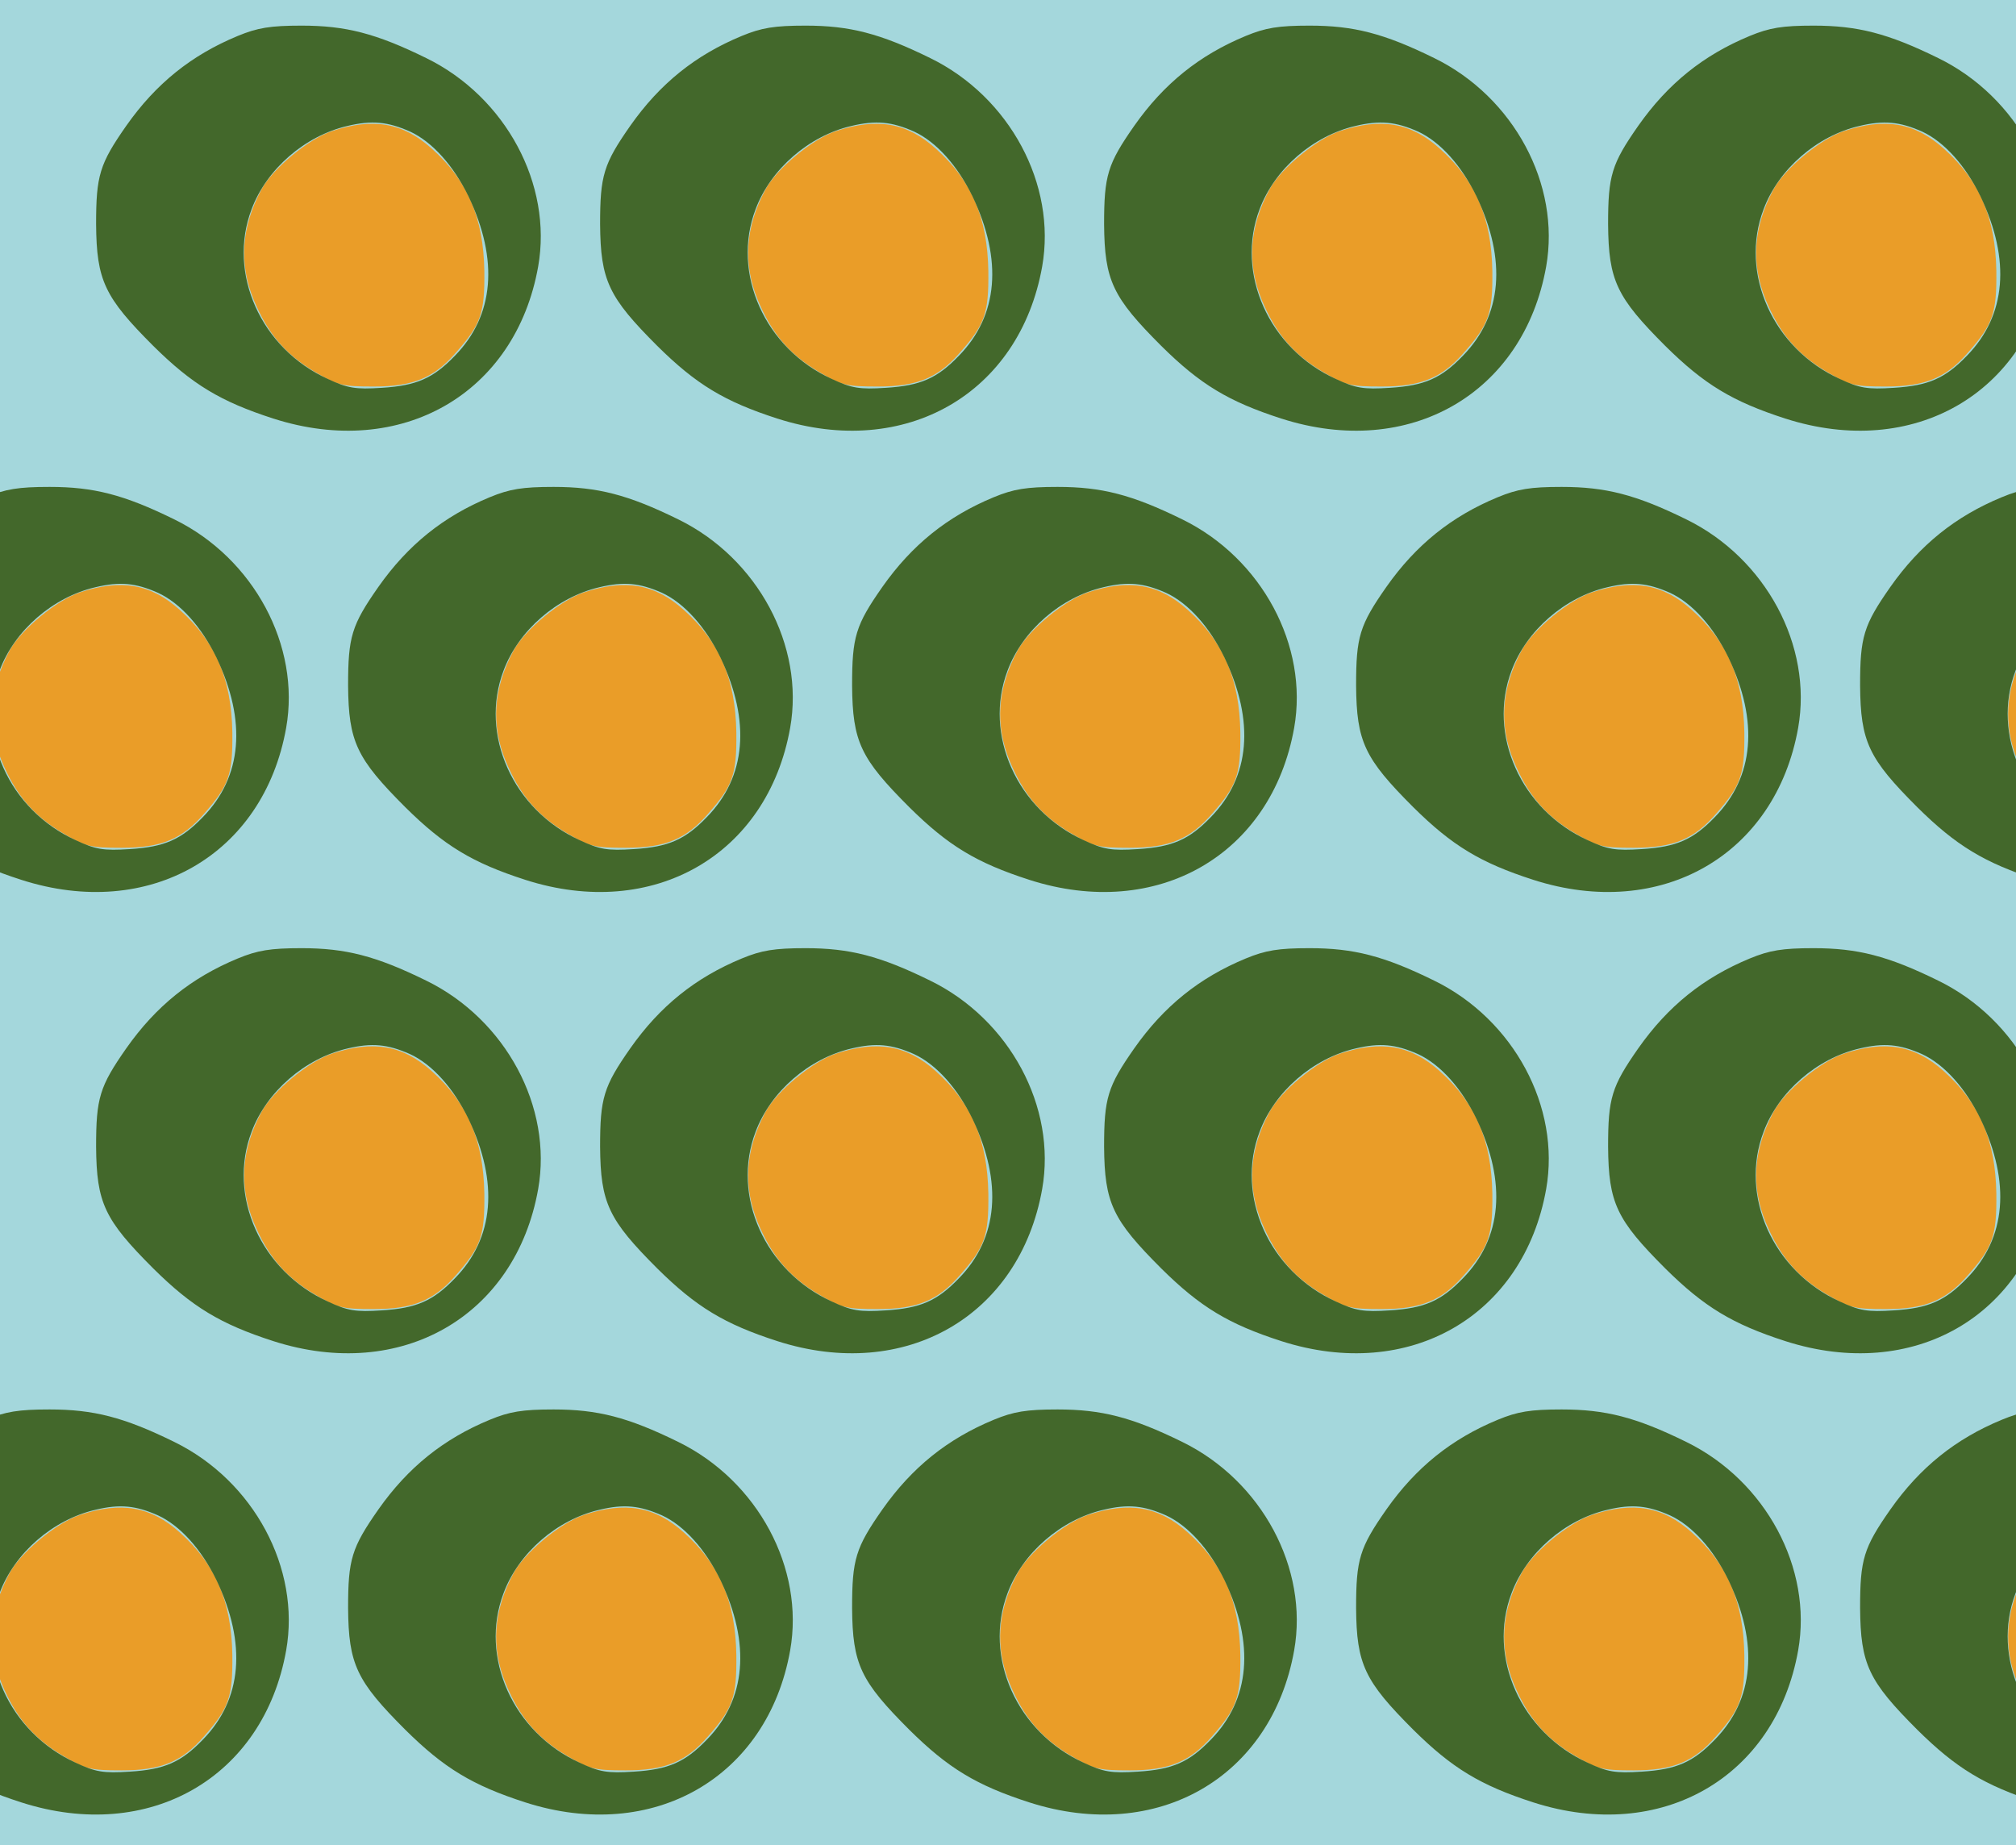 <?xml version="1.0" standalone="no"?>
<!DOCTYPE svg PUBLIC "-//W3C//DTD SVG 20010904//EN"
 "http://www.w3.org/TR/2001/REC-SVG-20010904/DTD/svg10.dtd">
<svg version="1.0" xmlns="http://www.w3.org/2000/svg" width="472pt" height="432pt" viewBox="0 0 472 432" preserveAspectRatio = "xMidYMid meet" >
<rect width="472" height="432" fill="#A4D7DC"/>
<g id="row0" transform="translate(15,0.0)">
<g id="0" transform="translate(0.0,0)scale(1,1)">

<path d="M627 773 c-54 -18 -139 -88 -165 -137 -47 -88 -53 -172 -18 -258 32 -77 73 -127 142 -168 54 -32 64 -35 139 -35 92 0 141 20 193 80 58 66 67 91 66 190 -2 125 -39 212 -123 287 -68 61 -137 73 -234 41z" transform="translate(0,108) scale(0.1,-0.1)" stroke="none" fill="#EA9D28"/>

<path d="M407 996 c-109 -45 -192 -112 -261 -210 -63 -90 -71 -117 -71 -231 1 -132 20 -171 134 -285 91 -90 157 -130 281 -170 299 -96 567 58 620 356 34 192 -76 397 -262 488 -118 58 -189 76 -292 76 -73 0 -103 -5 -149 -24z m403 -224 c52 -24 102 -80 137 -152 71 -149 60 -279 -32 -373 -51 -53 -90 -70 -171 -75 -62 -4 -80 -1 -127 21 -156 71 -235 247 -178 397 35 94 125 172 224 195 58 14 95 10 147 -13z" transform="translate(0,108) scale(0.1,-0.1)" stroke="none" fill="#43682B"/>

</g>

<g id="1" transform="translate(118.0,0)scale(1,1)">

<path d="M627 773 c-54 -18 -139 -88 -165 -137 -47 -88 -53 -172 -18 -258 32 -77 73 -127 142 -168 54 -32 64 -35 139 -35 92 0 141 20 193 80 58 66 67 91 66 190 -2 125 -39 212 -123 287 -68 61 -137 73 -234 41z" transform="translate(0,108) scale(0.1,-0.1)" stroke="none" fill="#EA9D28"/>

<path d="M407 996 c-109 -45 -192 -112 -261 -210 -63 -90 -71 -117 -71 -231 1 -132 20 -171 134 -285 91 -90 157 -130 281 -170 299 -96 567 58 620 356 34 192 -76 397 -262 488 -118 58 -189 76 -292 76 -73 0 -103 -5 -149 -24z m403 -224 c52 -24 102 -80 137 -152 71 -149 60 -279 -32 -373 -51 -53 -90 -70 -171 -75 -62 -4 -80 -1 -127 21 -156 71 -235 247 -178 397 35 94 125 172 224 195 58 14 95 10 147 -13z" transform="translate(0,108) scale(0.1,-0.1)" stroke="none" fill="#43682B"/>

</g>

<g id="2" transform="translate(236.0,0)scale(1,1)">

<path d="M627 773 c-54 -18 -139 -88 -165 -137 -47 -88 -53 -172 -18 -258 32 -77 73 -127 142 -168 54 -32 64 -35 139 -35 92 0 141 20 193 80 58 66 67 91 66 190 -2 125 -39 212 -123 287 -68 61 -137 73 -234 41z" transform="translate(0,108) scale(0.1,-0.1)" stroke="none" fill="#EA9D28"/>

<path d="M407 996 c-109 -45 -192 -112 -261 -210 -63 -90 -71 -117 -71 -231 1 -132 20 -171 134 -285 91 -90 157 -130 281 -170 299 -96 567 58 620 356 34 192 -76 397 -262 488 -118 58 -189 76 -292 76 -73 0 -103 -5 -149 -24z m403 -224 c52 -24 102 -80 137 -152 71 -149 60 -279 -32 -373 -51 -53 -90 -70 -171 -75 -62 -4 -80 -1 -127 21 -156 71 -235 247 -178 397 35 94 125 172 224 195 58 14 95 10 147 -13z" transform="translate(0,108) scale(0.1,-0.1)" stroke="none" fill="#43682B"/>

</g>

<g id="3" transform="translate(354.0,0)scale(1,1)">

<path d="M627 773 c-54 -18 -139 -88 -165 -137 -47 -88 -53 -172 -18 -258 32 -77 73 -127 142 -168 54 -32 64 -35 139 -35 92 0 141 20 193 80 58 66 67 91 66 190 -2 125 -39 212 -123 287 -68 61 -137 73 -234 41z" transform="translate(0,108) scale(0.1,-0.1)" stroke="none" fill="#EA9D28"/>

<path d="M407 996 c-109 -45 -192 -112 -261 -210 -63 -90 -71 -117 -71 -231 1 -132 20 -171 134 -285 91 -90 157 -130 281 -170 299 -96 567 58 620 356 34 192 -76 397 -262 488 -118 58 -189 76 -292 76 -73 0 -103 -5 -149 -24z m403 -224 c52 -24 102 -80 137 -152 71 -149 60 -279 -32 -373 -51 -53 -90 -70 -171 -75 -62 -4 -80 -1 -127 21 -156 71 -235 247 -178 397 35 94 125 172 224 195 58 14 95 10 147 -13z" transform="translate(0,108) scale(0.1,-0.1)" stroke="none" fill="#43682B"/>

</g>

<g id="4" transform="translate(472.0,0)scale(1,1)">

<path d="M627 773 c-54 -18 -139 -88 -165 -137 -47 -88 -53 -172 -18 -258 32 -77 73 -127 142 -168 54 -32 64 -35 139 -35 92 0 141 20 193 80 58 66 67 91 66 190 -2 125 -39 212 -123 287 -68 61 -137 73 -234 41z" transform="translate(0,108) scale(0.1,-0.1)" stroke="none" fill="#EA9D28"/>

<path d="M407 996 c-109 -45 -192 -112 -261 -210 -63 -90 -71 -117 -71 -231 1 -132 20 -171 134 -285 91 -90 157 -130 281 -170 299 -96 567 58 620 356 34 192 -76 397 -262 488 -118 58 -189 76 -292 76 -73 0 -103 -5 -149 -24z m403 -224 c52 -24 102 -80 137 -152 71 -149 60 -279 -32 -373 -51 -53 -90 -70 -171 -75 -62 -4 -80 -1 -127 21 -156 71 -235 247 -178 397 35 94 125 172 224 195 58 14 95 10 147 -13z" transform="translate(0,108) scale(0.1,-0.1)" stroke="none" fill="#43682B"/>

</g>

</g>
<g id="row1" transform="translate(-44,108.0)">
<g id="0" transform="translate(0.0,0)scale(1,1)">

<path d="M627 773 c-54 -18 -139 -88 -165 -137 -47 -88 -53 -172 -18 -258 32 -77 73 -127 142 -168 54 -32 64 -35 139 -35 92 0 141 20 193 80 58 66 67 91 66 190 -2 125 -39 212 -123 287 -68 61 -137 73 -234 41z" transform="translate(0,108) scale(0.1,-0.1)" stroke="none" fill="#EA9D28"/>

<path d="M407 996 c-109 -45 -192 -112 -261 -210 -63 -90 -71 -117 -71 -231 1 -132 20 -171 134 -285 91 -90 157 -130 281 -170 299 -96 567 58 620 356 34 192 -76 397 -262 488 -118 58 -189 76 -292 76 -73 0 -103 -5 -149 -24z m403 -224 c52 -24 102 -80 137 -152 71 -149 60 -279 -32 -373 -51 -53 -90 -70 -171 -75 -62 -4 -80 -1 -127 21 -156 71 -235 247 -178 397 35 94 125 172 224 195 58 14 95 10 147 -13z" transform="translate(0,108) scale(0.1,-0.1)" stroke="none" fill="#43682B"/>

</g>

<g id="1" transform="translate(118.0,0)scale(1,1)">

<path d="M627 773 c-54 -18 -139 -88 -165 -137 -47 -88 -53 -172 -18 -258 32 -77 73 -127 142 -168 54 -32 64 -35 139 -35 92 0 141 20 193 80 58 66 67 91 66 190 -2 125 -39 212 -123 287 -68 61 -137 73 -234 41z" transform="translate(0,108) scale(0.1,-0.1)" stroke="none" fill="#EA9D28"/>

<path d="M407 996 c-109 -45 -192 -112 -261 -210 -63 -90 -71 -117 -71 -231 1 -132 20 -171 134 -285 91 -90 157 -130 281 -170 299 -96 567 58 620 356 34 192 -76 397 -262 488 -118 58 -189 76 -292 76 -73 0 -103 -5 -149 -24z m403 -224 c52 -24 102 -80 137 -152 71 -149 60 -279 -32 -373 -51 -53 -90 -70 -171 -75 -62 -4 -80 -1 -127 21 -156 71 -235 247 -178 397 35 94 125 172 224 195 58 14 95 10 147 -13z" transform="translate(0,108) scale(0.1,-0.1)" stroke="none" fill="#43682B"/>

</g>

<g id="2" transform="translate(236.0,0)scale(1,1)">

<path d="M627 773 c-54 -18 -139 -88 -165 -137 -47 -88 -53 -172 -18 -258 32 -77 73 -127 142 -168 54 -32 64 -35 139 -35 92 0 141 20 193 80 58 66 67 91 66 190 -2 125 -39 212 -123 287 -68 61 -137 73 -234 41z" transform="translate(0,108) scale(0.1,-0.1)" stroke="none" fill="#EA9D28"/>

<path d="M407 996 c-109 -45 -192 -112 -261 -210 -63 -90 -71 -117 -71 -231 1 -132 20 -171 134 -285 91 -90 157 -130 281 -170 299 -96 567 58 620 356 34 192 -76 397 -262 488 -118 58 -189 76 -292 76 -73 0 -103 -5 -149 -24z m403 -224 c52 -24 102 -80 137 -152 71 -149 60 -279 -32 -373 -51 -53 -90 -70 -171 -75 -62 -4 -80 -1 -127 21 -156 71 -235 247 -178 397 35 94 125 172 224 195 58 14 95 10 147 -13z" transform="translate(0,108) scale(0.1,-0.1)" stroke="none" fill="#43682B"/>

</g>

<g id="3" transform="translate(354.0,0)scale(1,1)">

<path d="M627 773 c-54 -18 -139 -88 -165 -137 -47 -88 -53 -172 -18 -258 32 -77 73 -127 142 -168 54 -32 64 -35 139 -35 92 0 141 20 193 80 58 66 67 91 66 190 -2 125 -39 212 -123 287 -68 61 -137 73 -234 41z" transform="translate(0,108) scale(0.1,-0.1)" stroke="none" fill="#EA9D28"/>

<path d="M407 996 c-109 -45 -192 -112 -261 -210 -63 -90 -71 -117 -71 -231 1 -132 20 -171 134 -285 91 -90 157 -130 281 -170 299 -96 567 58 620 356 34 192 -76 397 -262 488 -118 58 -189 76 -292 76 -73 0 -103 -5 -149 -24z m403 -224 c52 -24 102 -80 137 -152 71 -149 60 -279 -32 -373 -51 -53 -90 -70 -171 -75 -62 -4 -80 -1 -127 21 -156 71 -235 247 -178 397 35 94 125 172 224 195 58 14 95 10 147 -13z" transform="translate(0,108) scale(0.1,-0.1)" stroke="none" fill="#43682B"/>

</g>

<g id="4" transform="translate(472.0,0)scale(1,1)">

<path d="M627 773 c-54 -18 -139 -88 -165 -137 -47 -88 -53 -172 -18 -258 32 -77 73 -127 142 -168 54 -32 64 -35 139 -35 92 0 141 20 193 80 58 66 67 91 66 190 -2 125 -39 212 -123 287 -68 61 -137 73 -234 41z" transform="translate(0,108) scale(0.1,-0.1)" stroke="none" fill="#EA9D28"/>

<path d="M407 996 c-109 -45 -192 -112 -261 -210 -63 -90 -71 -117 -71 -231 1 -132 20 -171 134 -285 91 -90 157 -130 281 -170 299 -96 567 58 620 356 34 192 -76 397 -262 488 -118 58 -189 76 -292 76 -73 0 -103 -5 -149 -24z m403 -224 c52 -24 102 -80 137 -152 71 -149 60 -279 -32 -373 -51 -53 -90 -70 -171 -75 -62 -4 -80 -1 -127 21 -156 71 -235 247 -178 397 35 94 125 172 224 195 58 14 95 10 147 -13z" transform="translate(0,108) scale(0.1,-0.1)" stroke="none" fill="#43682B"/>

</g>

</g>
<g id="row2" transform="translate(15,216.0)">
<g id="0" transform="translate(0.0,0)scale(1,1)">

<path d="M627 773 c-54 -18 -139 -88 -165 -137 -47 -88 -53 -172 -18 -258 32 -77 73 -127 142 -168 54 -32 64 -35 139 -35 92 0 141 20 193 80 58 66 67 91 66 190 -2 125 -39 212 -123 287 -68 61 -137 73 -234 41z" transform="translate(0,108) scale(0.1,-0.1)" stroke="none" fill="#EA9D28"/>

<path d="M407 996 c-109 -45 -192 -112 -261 -210 -63 -90 -71 -117 -71 -231 1 -132 20 -171 134 -285 91 -90 157 -130 281 -170 299 -96 567 58 620 356 34 192 -76 397 -262 488 -118 58 -189 76 -292 76 -73 0 -103 -5 -149 -24z m403 -224 c52 -24 102 -80 137 -152 71 -149 60 -279 -32 -373 -51 -53 -90 -70 -171 -75 -62 -4 -80 -1 -127 21 -156 71 -235 247 -178 397 35 94 125 172 224 195 58 14 95 10 147 -13z" transform="translate(0,108) scale(0.1,-0.1)" stroke="none" fill="#43682B"/>

</g>

<g id="1" transform="translate(118.0,0)scale(1,1)">

<path d="M627 773 c-54 -18 -139 -88 -165 -137 -47 -88 -53 -172 -18 -258 32 -77 73 -127 142 -168 54 -32 64 -35 139 -35 92 0 141 20 193 80 58 66 67 91 66 190 -2 125 -39 212 -123 287 -68 61 -137 73 -234 41z" transform="translate(0,108) scale(0.1,-0.1)" stroke="none" fill="#EA9D28"/>

<path d="M407 996 c-109 -45 -192 -112 -261 -210 -63 -90 -71 -117 -71 -231 1 -132 20 -171 134 -285 91 -90 157 -130 281 -170 299 -96 567 58 620 356 34 192 -76 397 -262 488 -118 58 -189 76 -292 76 -73 0 -103 -5 -149 -24z m403 -224 c52 -24 102 -80 137 -152 71 -149 60 -279 -32 -373 -51 -53 -90 -70 -171 -75 -62 -4 -80 -1 -127 21 -156 71 -235 247 -178 397 35 94 125 172 224 195 58 14 95 10 147 -13z" transform="translate(0,108) scale(0.1,-0.1)" stroke="none" fill="#43682B"/>

</g>

<g id="2" transform="translate(236.0,0)scale(1,1)">

<path d="M627 773 c-54 -18 -139 -88 -165 -137 -47 -88 -53 -172 -18 -258 32 -77 73 -127 142 -168 54 -32 64 -35 139 -35 92 0 141 20 193 80 58 66 67 91 66 190 -2 125 -39 212 -123 287 -68 61 -137 73 -234 41z" transform="translate(0,108) scale(0.1,-0.1)" stroke="none" fill="#EA9D28"/>

<path d="M407 996 c-109 -45 -192 -112 -261 -210 -63 -90 -71 -117 -71 -231 1 -132 20 -171 134 -285 91 -90 157 -130 281 -170 299 -96 567 58 620 356 34 192 -76 397 -262 488 -118 58 -189 76 -292 76 -73 0 -103 -5 -149 -24z m403 -224 c52 -24 102 -80 137 -152 71 -149 60 -279 -32 -373 -51 -53 -90 -70 -171 -75 -62 -4 -80 -1 -127 21 -156 71 -235 247 -178 397 35 94 125 172 224 195 58 14 95 10 147 -13z" transform="translate(0,108) scale(0.1,-0.1)" stroke="none" fill="#43682B"/>

</g>

<g id="3" transform="translate(354.0,0)scale(1,1)">

<path d="M627 773 c-54 -18 -139 -88 -165 -137 -47 -88 -53 -172 -18 -258 32 -77 73 -127 142 -168 54 -32 64 -35 139 -35 92 0 141 20 193 80 58 66 67 91 66 190 -2 125 -39 212 -123 287 -68 61 -137 73 -234 41z" transform="translate(0,108) scale(0.1,-0.1)" stroke="none" fill="#EA9D28"/>

<path d="M407 996 c-109 -45 -192 -112 -261 -210 -63 -90 -71 -117 -71 -231 1 -132 20 -171 134 -285 91 -90 157 -130 281 -170 299 -96 567 58 620 356 34 192 -76 397 -262 488 -118 58 -189 76 -292 76 -73 0 -103 -5 -149 -24z m403 -224 c52 -24 102 -80 137 -152 71 -149 60 -279 -32 -373 -51 -53 -90 -70 -171 -75 -62 -4 -80 -1 -127 21 -156 71 -235 247 -178 397 35 94 125 172 224 195 58 14 95 10 147 -13z" transform="translate(0,108) scale(0.1,-0.1)" stroke="none" fill="#43682B"/>

</g>

<g id="4" transform="translate(472.0,0)scale(1,1)">

<path d="M627 773 c-54 -18 -139 -88 -165 -137 -47 -88 -53 -172 -18 -258 32 -77 73 -127 142 -168 54 -32 64 -35 139 -35 92 0 141 20 193 80 58 66 67 91 66 190 -2 125 -39 212 -123 287 -68 61 -137 73 -234 41z" transform="translate(0,108) scale(0.1,-0.1)" stroke="none" fill="#EA9D28"/>

<path d="M407 996 c-109 -45 -192 -112 -261 -210 -63 -90 -71 -117 -71 -231 1 -132 20 -171 134 -285 91 -90 157 -130 281 -170 299 -96 567 58 620 356 34 192 -76 397 -262 488 -118 58 -189 76 -292 76 -73 0 -103 -5 -149 -24z m403 -224 c52 -24 102 -80 137 -152 71 -149 60 -279 -32 -373 -51 -53 -90 -70 -171 -75 -62 -4 -80 -1 -127 21 -156 71 -235 247 -178 397 35 94 125 172 224 195 58 14 95 10 147 -13z" transform="translate(0,108) scale(0.1,-0.1)" stroke="none" fill="#43682B"/>

</g>

</g>
<g id="row3" transform="translate(-44,324.0)">
<g id="0" transform="translate(0.0,0)scale(1,1)">

<path d="M627 773 c-54 -18 -139 -88 -165 -137 -47 -88 -53 -172 -18 -258 32 -77 73 -127 142 -168 54 -32 64 -35 139 -35 92 0 141 20 193 80 58 66 67 91 66 190 -2 125 -39 212 -123 287 -68 61 -137 73 -234 41z" transform="translate(0,108) scale(0.1,-0.1)" stroke="none" fill="#EA9D28"/>

<path d="M407 996 c-109 -45 -192 -112 -261 -210 -63 -90 -71 -117 -71 -231 1 -132 20 -171 134 -285 91 -90 157 -130 281 -170 299 -96 567 58 620 356 34 192 -76 397 -262 488 -118 58 -189 76 -292 76 -73 0 -103 -5 -149 -24z m403 -224 c52 -24 102 -80 137 -152 71 -149 60 -279 -32 -373 -51 -53 -90 -70 -171 -75 -62 -4 -80 -1 -127 21 -156 71 -235 247 -178 397 35 94 125 172 224 195 58 14 95 10 147 -13z" transform="translate(0,108) scale(0.1,-0.1)" stroke="none" fill="#43682B"/>

</g>

<g id="1" transform="translate(118.0,0)scale(1,1)">

<path d="M627 773 c-54 -18 -139 -88 -165 -137 -47 -88 -53 -172 -18 -258 32 -77 73 -127 142 -168 54 -32 64 -35 139 -35 92 0 141 20 193 80 58 66 67 91 66 190 -2 125 -39 212 -123 287 -68 61 -137 73 -234 41z" transform="translate(0,108) scale(0.1,-0.1)" stroke="none" fill="#EA9D28"/>

<path d="M407 996 c-109 -45 -192 -112 -261 -210 -63 -90 -71 -117 -71 -231 1 -132 20 -171 134 -285 91 -90 157 -130 281 -170 299 -96 567 58 620 356 34 192 -76 397 -262 488 -118 58 -189 76 -292 76 -73 0 -103 -5 -149 -24z m403 -224 c52 -24 102 -80 137 -152 71 -149 60 -279 -32 -373 -51 -53 -90 -70 -171 -75 -62 -4 -80 -1 -127 21 -156 71 -235 247 -178 397 35 94 125 172 224 195 58 14 95 10 147 -13z" transform="translate(0,108) scale(0.1,-0.1)" stroke="none" fill="#43682B"/>

</g>

<g id="2" transform="translate(236.0,0)scale(1,1)">

<path d="M627 773 c-54 -18 -139 -88 -165 -137 -47 -88 -53 -172 -18 -258 32 -77 73 -127 142 -168 54 -32 64 -35 139 -35 92 0 141 20 193 80 58 66 67 91 66 190 -2 125 -39 212 -123 287 -68 61 -137 73 -234 41z" transform="translate(0,108) scale(0.1,-0.1)" stroke="none" fill="#EA9D28"/>

<path d="M407 996 c-109 -45 -192 -112 -261 -210 -63 -90 -71 -117 -71 -231 1 -132 20 -171 134 -285 91 -90 157 -130 281 -170 299 -96 567 58 620 356 34 192 -76 397 -262 488 -118 58 -189 76 -292 76 -73 0 -103 -5 -149 -24z m403 -224 c52 -24 102 -80 137 -152 71 -149 60 -279 -32 -373 -51 -53 -90 -70 -171 -75 -62 -4 -80 -1 -127 21 -156 71 -235 247 -178 397 35 94 125 172 224 195 58 14 95 10 147 -13z" transform="translate(0,108) scale(0.1,-0.1)" stroke="none" fill="#43682B"/>

</g>

<g id="3" transform="translate(354.0,0)scale(1,1)">

<path d="M627 773 c-54 -18 -139 -88 -165 -137 -47 -88 -53 -172 -18 -258 32 -77 73 -127 142 -168 54 -32 64 -35 139 -35 92 0 141 20 193 80 58 66 67 91 66 190 -2 125 -39 212 -123 287 -68 61 -137 73 -234 41z" transform="translate(0,108) scale(0.1,-0.1)" stroke="none" fill="#EA9D28"/>

<path d="M407 996 c-109 -45 -192 -112 -261 -210 -63 -90 -71 -117 -71 -231 1 -132 20 -171 134 -285 91 -90 157 -130 281 -170 299 -96 567 58 620 356 34 192 -76 397 -262 488 -118 58 -189 76 -292 76 -73 0 -103 -5 -149 -24z m403 -224 c52 -24 102 -80 137 -152 71 -149 60 -279 -32 -373 -51 -53 -90 -70 -171 -75 -62 -4 -80 -1 -127 21 -156 71 -235 247 -178 397 35 94 125 172 224 195 58 14 95 10 147 -13z" transform="translate(0,108) scale(0.1,-0.1)" stroke="none" fill="#43682B"/>

</g>

<g id="4" transform="translate(472.0,0)scale(1,1)">

<path d="M627 773 c-54 -18 -139 -88 -165 -137 -47 -88 -53 -172 -18 -258 32 -77 73 -127 142 -168 54 -32 64 -35 139 -35 92 0 141 20 193 80 58 66 67 91 66 190 -2 125 -39 212 -123 287 -68 61 -137 73 -234 41z" transform="translate(0,108) scale(0.1,-0.1)" stroke="none" fill="#EA9D28"/>

<path d="M407 996 c-109 -45 -192 -112 -261 -210 -63 -90 -71 -117 -71 -231 1 -132 20 -171 134 -285 91 -90 157 -130 281 -170 299 -96 567 58 620 356 34 192 -76 397 -262 488 -118 58 -189 76 -292 76 -73 0 -103 -5 -149 -24z m403 -224 c52 -24 102 -80 137 -152 71 -149 60 -279 -32 -373 -51 -53 -90 -70 -171 -75 -62 -4 -80 -1 -127 21 -156 71 -235 247 -178 397 35 94 125 172 224 195 58 14 95 10 147 -13z" transform="translate(0,108) scale(0.1,-0.1)" stroke="none" fill="#43682B"/>

</g>

</g>
</svg>